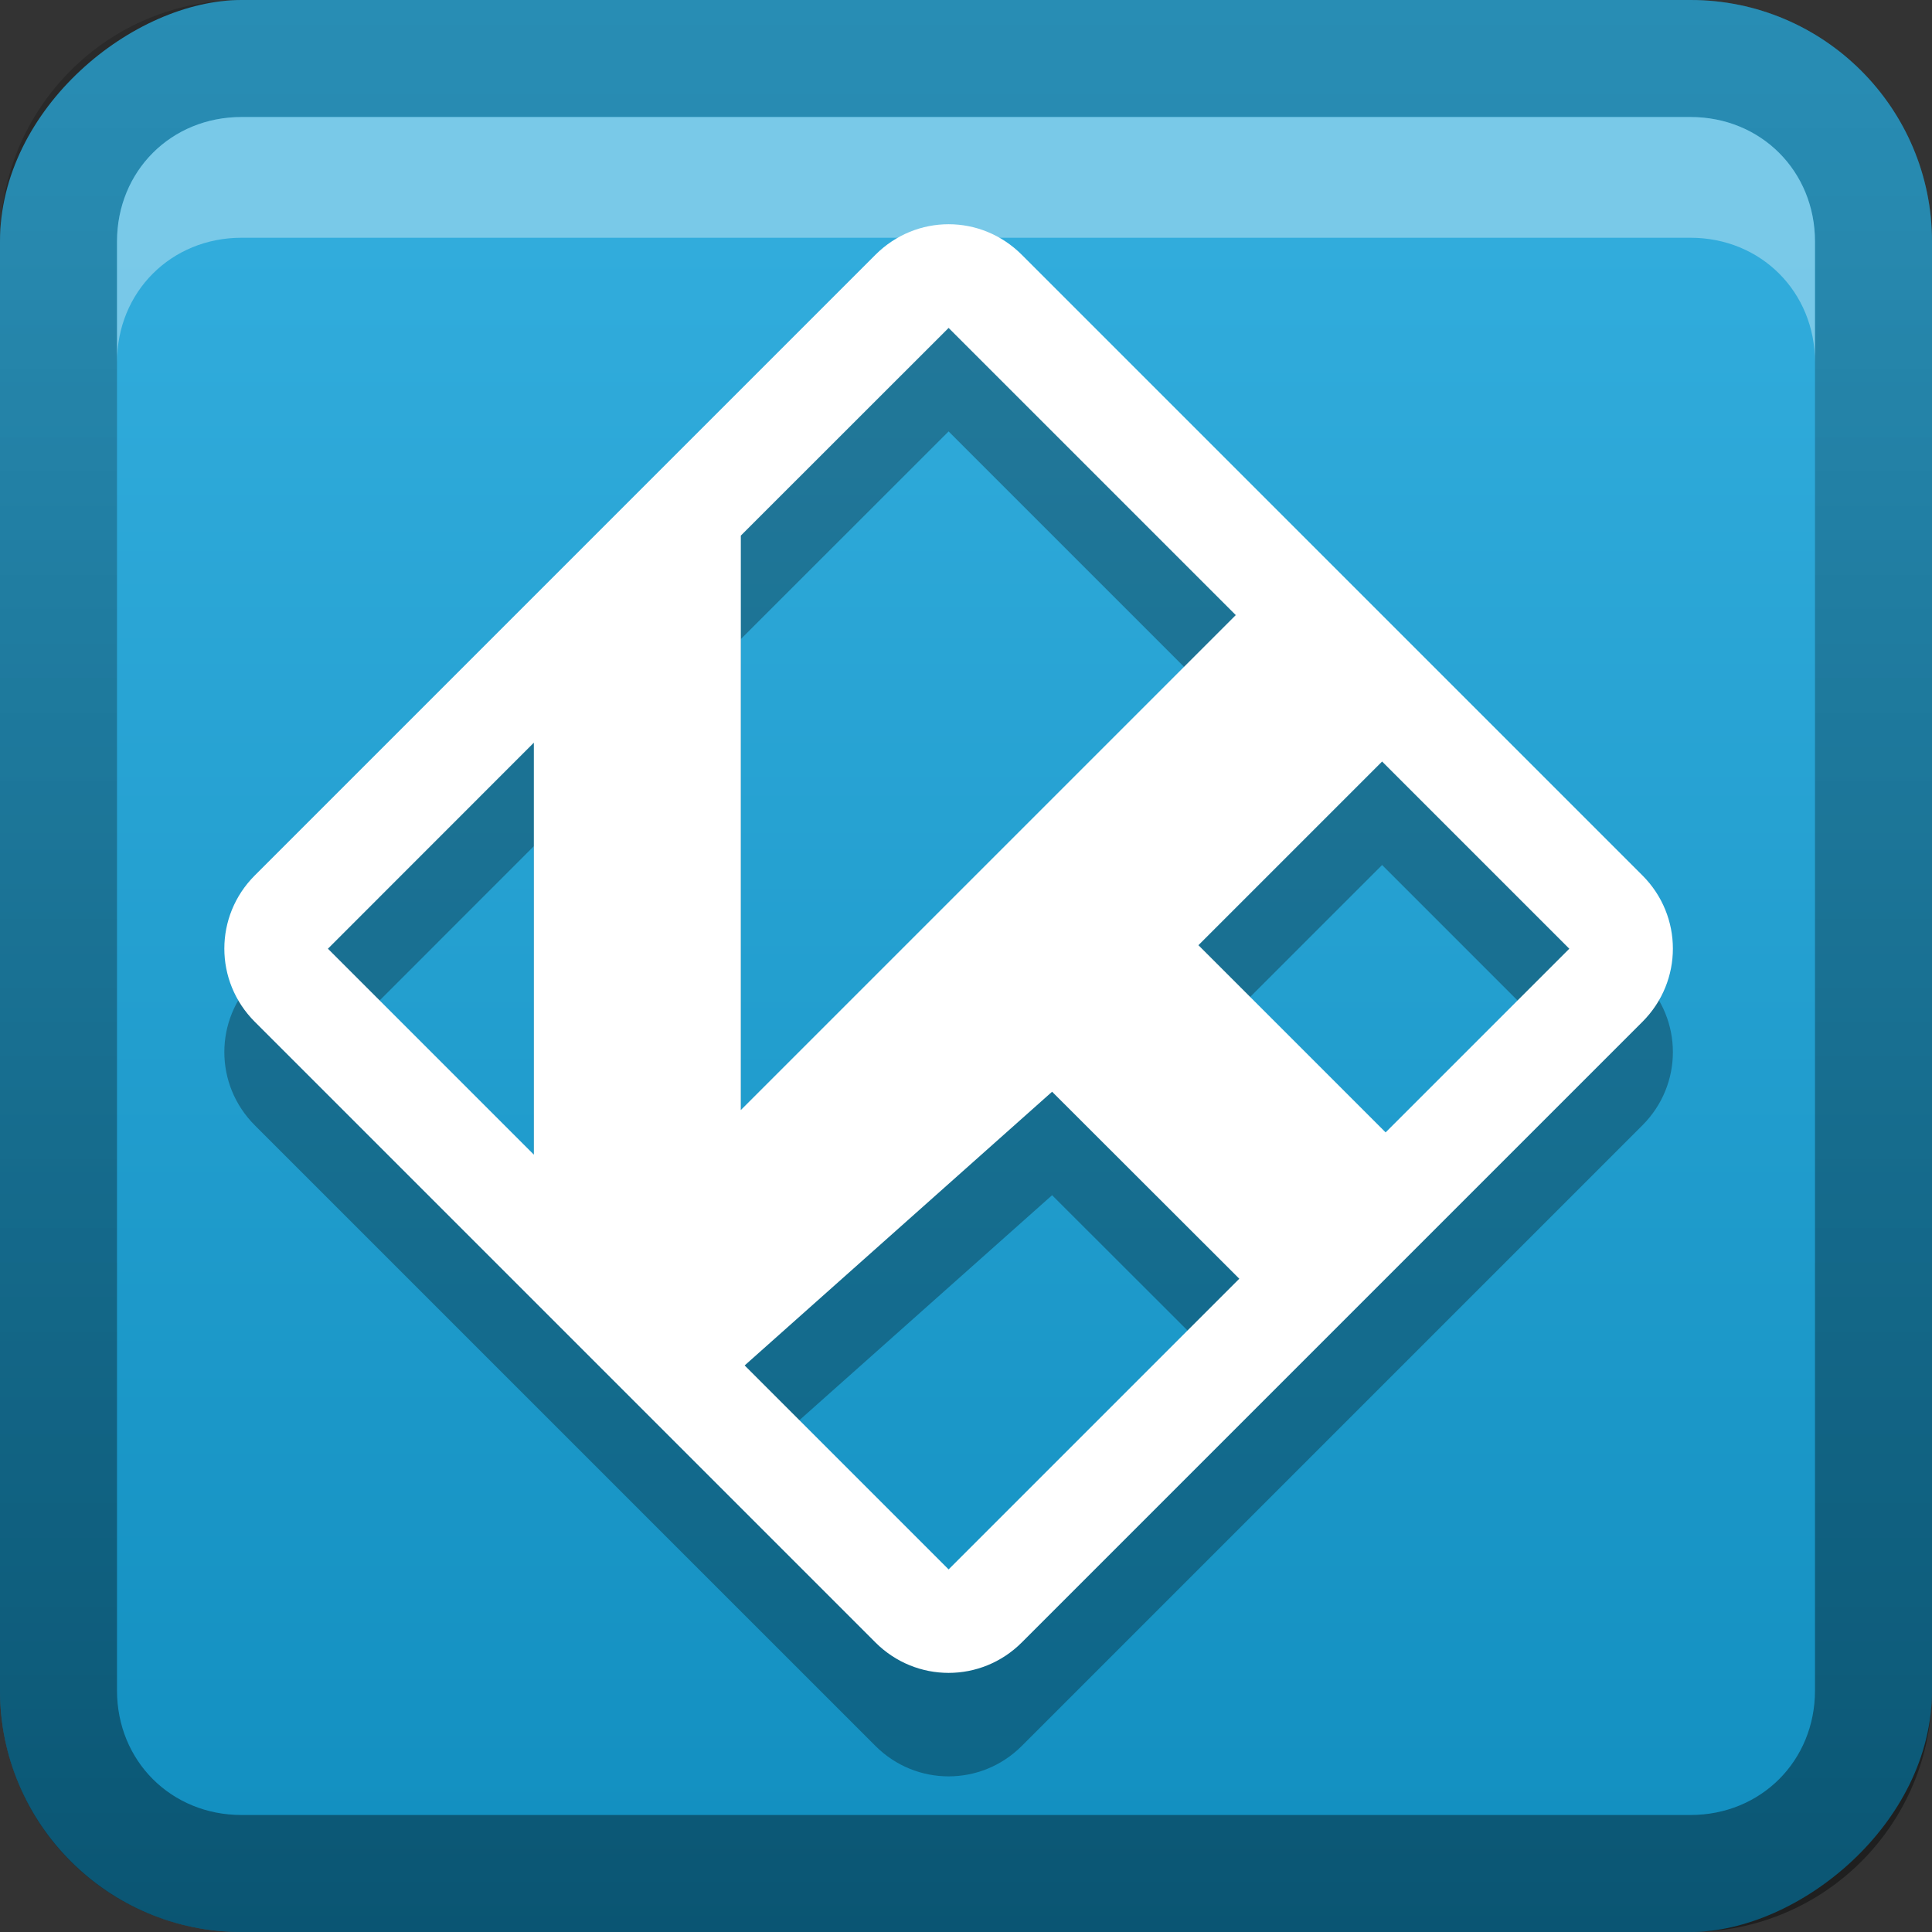 <?xml version="1.0" encoding="UTF-8"?>
<svg id="svg2" width="16" height="16" version="1.1" xmlns="http://www.w3.org/2000/svg" xmlns:cc="http://creativecommons.org/ns#" xmlns:dc="http://purl.org/dc/elements/1.1/" xmlns:rdf="http://www.w3.org/1999/02/22-rdf-syntax-ns#">
 <rect width="100%" height="100%" fill="#333333" stroke="none"/>
 <defs id="defs4">
  <linearGradient id="linearGradient3204" x1="1" x2="15" y1="9" y2="9" gradientTransform="translate(-17,-2)" gradientUnits="userSpaceOnUse">
   <stop id="stop3189" stop-color="#118EBF" offset="0"/>
   <stop id="stop3191" stop-color="#31ACDC" offset="1"/>
  </linearGradient>
  <linearGradient id="linearGradient3629" x2="29.017" y1="8" y2="8" gradientTransform="matrix(0,-1,1,0,0,16)" gradientUnits="userSpaceOnUse">
   <stop id="stop3330" offset="0"/>
   <stop id="stop3333" stop-opacity="0" offset="1"/>
  </linearGradient>
 </defs>
 <g id="layer1">
  <rect id="rect3196" transform="rotate(-90)" x="-16" width="16" height="16" rx="2" ry="2" fill="url(#linearGradient3204)"/>
  <path id="rect2835" d="m0 14c0 1.108 0.892 2 2 2h12c1.108 0 2-0.892 2-2v-12c0-1.108-0.892-2-2-2h-12c-1.108 0-2 0.892-2 2v12zm0.969 0v-12c0-0.583 0.448-1.031 1.031-1.031h12c0.583 0 1.031 0.448 1.031 1.031v12c0 0.583-0.448 1.031-1.031 1.031h-12c-0.583 0-1.031-0.448-1.031-1.031z" fill="url(#linearGradient3629)" opacity=".4"/>
  <path id="path2843" d="m2 0.969c-0.583 0-1.031 0.448-1.031 1.031v1c0-0.583 0.448-1.031 1.031-1.031h12c0.583 0 1.031 0.448 1.031 1.031v-1c0-0.583-0.448-1.031-1.031-1.031h-12z" fill="#fff" opacity=".35"/>
 </g>
 <defs id="defs21">
  <linearGradient id="a" x1="8" x2="8" y1="1" y2="14.999" gradientUnits="userSpaceOnUse">
   <stop id="stop16" stop-color="#fff" offset="0"/>
   <stop id="stop18" stop-color="#fff" offset="1"/>
  </linearGradient>
 </defs>
 <g id="main" transform="translate(1 1) scale(.857)">
  <path id="path23" d="m8 2c-0.256 0-0.511 0.099-0.707 0.295l-5.998 5.998c-0.392 0.392-0.392 1.022 0 1.414l5.998 5.998c0.392 0.392 1.022 0.392 1.414 0l5.998-5.998c0.392-0.392 0.392-1.022 0-1.414l-5.998-5.998c-0.196-0.196-0.451-0.295-0.707-0.295zm0 1.002 2.775 2.775-4.783 4.783v-5.551zm-4.008 4.008v3.981l-1.99-1.99zm8.197 0.182 1.809 1.809-1.775 1.775-1.809-1.809zm-3.189 3.191 1.809 1.807-2.809 2.809-1.971-1.971z" opacity=".3"/>
  <path id="base" d="m8 1c-0.256 0-0.511 0.099-0.707 0.295l-5.998 5.998c-0.392 0.392-0.392 1.022 0 1.414l5.998 5.998c0.392 0.392 1.022 0.392 1.414 0l5.998-5.998c0.392-0.392 0.392-1.022 0-1.414l-5.998-5.998c-0.196-0.196-0.451-0.295-0.707-0.295zm0 1.002 2.775 2.775-4.783 4.783v-5.551zm-4.008 4.008v3.981l-1.99-1.99zm8.197 0.182 1.809 1.809-1.775 1.775-1.809-1.809zm-3.189 3.191 1.809 1.807-2.809 2.809-1.971-1.971z" fill="url(#a)"/>
 </g>
</svg>

